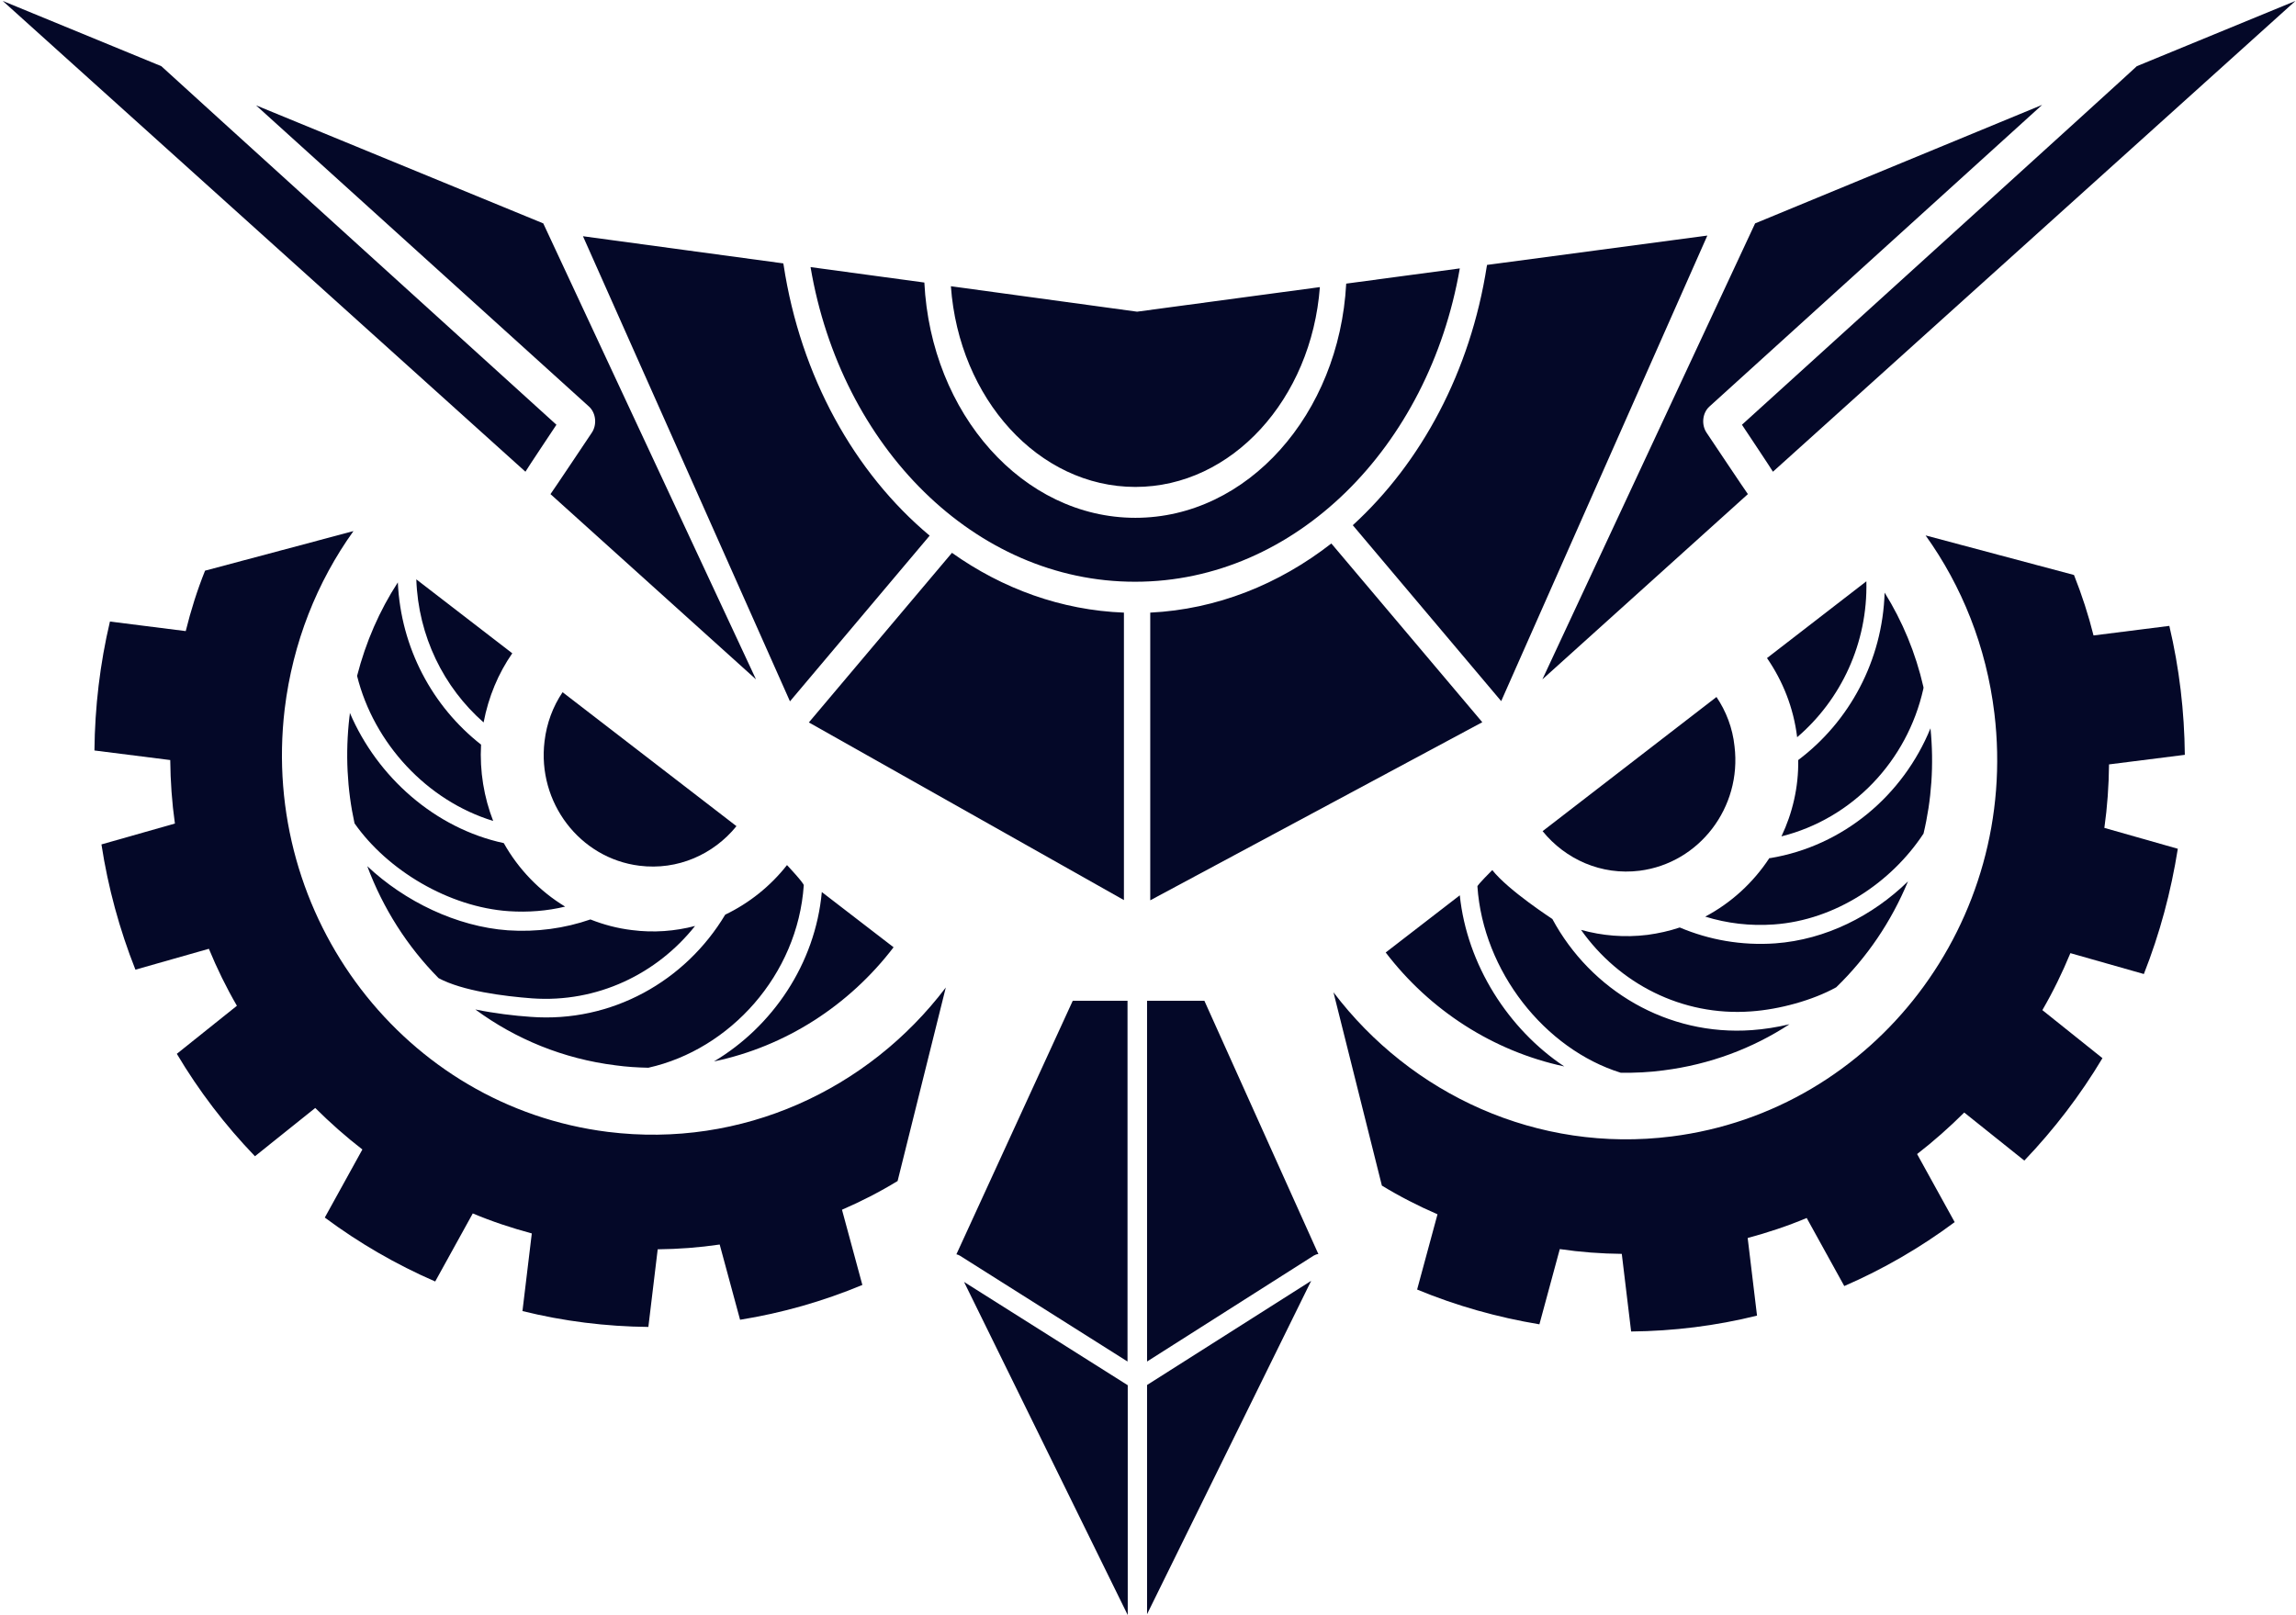 <svg width="469" height="330" viewBox="0 0 469 330" fill="none" xmlns="http://www.w3.org/2000/svg">
<path fill-rule="evenodd" clip-rule="evenodd" d="M271.952 111.046L302.786 147.568L234.959 183.957V125.175C248.534 124.509 261.24 119.399 271.952 111.046ZM194.454 112.957C204.775 120.288 216.788 124.686 229.582 125.175V183.912L165.224 147.613L194.454 112.957ZM160.02 53.82C160.02 53.909 160.02 53.998 160.063 54.131C163.533 76.924 174.548 96.606 189.9 109.447L161.365 143.303L119.081 48.266C119.038 48.266 160.02 53.82 160.02 53.82ZM303.741 54.131L348.756 48.133L306.646 143.259L276.332 107.314C290.34 94.518 300.357 75.858 303.697 54.442C303.741 54.353 303.741 54.264 303.741 54.131ZM165.571 54.575L188.816 57.73C190.16 84.522 208.939 105.803 231.923 105.803C254.822 105.803 273.557 84.655 274.988 57.952L298.19 54.842C291.858 91.364 264.58 118.866 231.88 118.866C199.138 118.91 171.773 91.275 165.571 54.575ZM232.271 63.684L194.237 58.485C195.885 81.456 212.148 99.494 231.923 99.494C251.656 99.494 267.876 81.545 269.61 58.663L232.271 63.684Z" fill="#040828"/>
<path fill-rule="evenodd" clip-rule="evenodd" d="M110.972 45.645L154.426 138.815L112.446 100.96C112.62 100.783 120.903 88.387 120.903 88.387C121.987 86.743 121.727 84.388 120.34 83.099L52.295 21.519L110.972 45.645ZM32.953 13.521L0.558 0.192L107.329 96.384C107.416 96.162 113.66 86.787 113.66 86.787C113.66 86.787 33.127 13.744 32.953 13.521Z" fill="#040828"/>
<path fill-rule="evenodd" clip-rule="evenodd" d="M358.514 45.645L315.06 138.815L357.039 100.96C356.865 100.783 348.582 88.387 348.582 88.387C347.498 86.743 347.758 84.388 349.146 83.099L417.146 21.43L358.514 45.645ZM436.488 13.521L468.885 0.192L362.156 96.384C362.07 96.162 355.824 86.787 355.824 86.787C355.824 86.787 436.358 13.744 436.488 13.521Z" fill="#040828"/>
<path fill-rule="evenodd" clip-rule="evenodd" d="M196.924 261.933L230.361 283.037V330L196.924 261.933ZM234.308 329.822V282.992L267.83 261.71L234.308 329.822ZM230.317 278.194L196.057 256.557C195.84 256.423 195.58 256.334 195.363 256.289L219.129 204.484H230.317V278.194ZM269.305 256.245C269.002 256.245 268.654 256.379 268.35 256.557L234.308 278.194V204.484H246.017L269.305 256.245Z" fill="#040828"/>
<path fill-rule="evenodd" clip-rule="evenodd" d="M41.887 116.6L72.201 108.514C64.785 118.866 59.798 131.262 58.15 144.902C53.119 187.378 82.652 226.076 124.155 231.274C151.563 234.696 177.368 222.655 193.197 201.773L183.352 241.315C179.709 243.538 175.893 245.493 171.99 247.18L176.153 262.553C168.13 265.886 159.76 268.285 151.173 269.663L147.01 254.29C142.804 254.911 138.597 255.223 134.347 255.267L132.439 271.129C123.765 271.04 115.135 269.973 106.722 267.885L108.63 252.023C104.509 250.913 100.477 249.58 96.574 247.936L88.897 261.843C80.918 258.377 73.328 253.978 66.346 248.78L74.022 234.874C70.64 232.252 67.43 229.409 64.395 226.387L52.078 236.251C46.007 229.942 40.629 222.921 36.119 215.324L48.392 205.505C46.224 201.773 44.315 197.863 42.667 193.864L27.662 198.13C24.41 189.91 22.068 181.335 20.723 172.537L35.729 168.272C35.121 163.962 34.818 159.653 34.775 155.299L19.292 153.344C19.379 144.457 20.42 135.616 22.458 126.996L37.94 128.951C38.981 124.73 40.282 120.599 41.887 116.6Z" fill="#040828"/>
<path fill-rule="evenodd" clip-rule="evenodd" d="M423.652 117.488L393.338 109.402C400.754 119.754 405.741 132.106 407.39 145.746C412.507 188.221 382.973 226.965 341.471 232.207C314.063 235.673 288.215 223.632 272.386 202.75L282.274 242.248C285.916 244.47 289.733 246.425 293.636 248.113L289.473 263.487C297.495 266.819 305.909 269.174 314.453 270.595L318.616 255.223C322.822 255.844 327.029 256.156 331.279 256.2L333.188 272.062C341.861 271.972 350.491 270.906 358.904 268.818L356.996 252.956C361.116 251.846 365.149 250.512 369.052 248.869L376.728 262.775C384.708 259.31 392.297 254.911 399.279 249.713L391.603 235.806C394.986 233.185 398.195 230.341 401.231 227.32L413.504 237.139C419.575 230.785 424.953 223.766 429.463 216.212L417.19 206.393C419.359 202.661 421.267 198.751 422.915 194.753L437.92 199.018C441.172 190.799 443.471 182.178 444.859 173.426L429.854 169.16C430.461 164.851 430.764 160.541 430.808 156.187L446.291 154.232C446.203 145.346 445.162 136.505 443.125 127.885L427.642 129.84C426.601 125.663 425.257 121.532 423.652 117.488Z" fill="#040828"/>
<path fill-rule="evenodd" clip-rule="evenodd" d="M114.918 141.437L150.436 168.806C145.752 174.582 138.423 177.869 130.617 176.892C118.431 175.381 109.714 163.963 111.231 151.478C111.665 147.746 112.966 144.325 114.918 141.437Z" fill="#040828"/>
<path fill-rule="evenodd" clip-rule="evenodd" d="M350.622 142.414L315.104 169.827C319.787 175.603 327.117 178.891 334.923 177.913C347.109 176.358 355.826 164.984 354.309 152.5C353.918 148.723 352.574 145.302 350.622 142.414Z" fill="#040828"/>
<path fill-rule="evenodd" clip-rule="evenodd" d="M148.139 186.889C153.04 184.534 157.377 181.069 160.759 176.759C160.759 176.759 164.229 180.446 164.185 180.891C162.928 199.196 149.137 214.436 132.44 218.168C130.228 218.123 128.017 217.99 125.762 217.679C115.05 216.346 105.292 212.303 97.095 206.261C100.999 207.06 105.075 207.549 108.414 207.772C124.981 209.015 140.03 200.44 148.139 186.889ZM167.871 182.268L182.53 193.553C173.466 205.416 160.499 213.814 145.841 216.88C157.767 209.77 166.527 196.975 167.871 182.268ZM89.593 199.863C83.218 193.42 78.231 185.6 75.021 176.981C82.654 184.178 93.279 189.333 103.731 190.088C109.629 190.487 115.353 189.688 120.601 187.867C123.29 188.933 126.108 189.688 129.1 190.043C133.524 190.621 137.905 190.266 141.981 189.199C134.175 199.019 121.988 204.927 108.718 203.994C102.863 203.55 94.493 202.484 89.593 199.863ZM72.419 168.228C70.901 161.297 70.511 153.966 71.378 146.502C71.422 146.235 71.465 145.924 71.465 145.658C77.06 158.765 88.856 169.25 102.907 172.271C105.899 177.603 110.236 182.091 115.44 185.245C111.754 186.133 107.894 186.445 103.905 186.178C91.674 185.334 79.141 177.825 72.419 168.228ZM72.94 138.104C74.718 131.173 77.537 124.731 81.266 118.999C81.873 132.372 88.335 144.369 98.266 152.144C97.963 157.609 98.874 162.941 100.739 167.739C87.208 163.608 76.366 151.878 72.94 138.104ZM85.039 118.377L104.641 133.484C101.779 137.616 99.784 142.37 98.786 147.613C90.634 140.46 85.43 129.973 85.039 118.377Z" fill="#040828"/>
<path fill-rule="evenodd" clip-rule="evenodd" d="M304.826 177.781C304.826 177.781 301.79 180.801 301.79 181.113C302.961 198.441 315.538 214.347 331.064 219.189C333.969 219.234 336.875 219.1 339.824 218.701C349.278 217.501 357.995 214.213 365.541 209.281C362.939 209.903 360.337 210.303 357.865 210.481C340.605 211.725 324.948 202.351 317.099 187.777C317.143 187.777 308.166 182.001 304.826 177.781ZM298.19 182.934L283.055 194.62C292.076 206.438 305 214.791 319.528 217.901C308.122 210.303 299.665 197.152 298.19 182.934ZM322.954 189.998C330.673 200.929 343.553 207.682 357.648 206.66C363.459 206.261 370.268 204.395 375.082 201.728C381.371 195.642 386.358 188.266 389.74 180.091C382.541 187.11 372.956 191.998 362.636 192.754C355.74 193.243 349.104 192.042 343.12 189.51C340.995 190.221 338.826 190.71 336.528 191.02C331.844 191.598 327.247 191.199 322.954 189.998ZM348.324 187.289C352.748 188.666 357.517 189.244 362.375 188.888C374.909 187.999 386.314 180.313 392.862 170.405L392.906 170.361C394.554 163.474 395.075 156.232 394.337 148.811C388.743 162.496 376.556 172.849 361.594 175.337C361.551 175.337 361.464 175.337 361.421 175.337C358.125 180.357 353.615 184.49 348.324 187.289ZM363.893 170.894C378.421 167.25 389.566 155.477 392.862 140.814C392.906 140.725 392.906 140.547 392.906 140.415C391.301 133.394 388.613 126.953 384.969 121.088C384.536 134.994 377.771 147.434 367.319 155.299C367.405 160.853 366.148 166.14 363.893 170.894ZM381.24 118.776L360.944 134.461C364.153 139.126 366.365 144.591 367.102 150.634C376.036 142.991 381.543 131.439 381.24 118.776Z" fill="#040828"/>
</svg>
